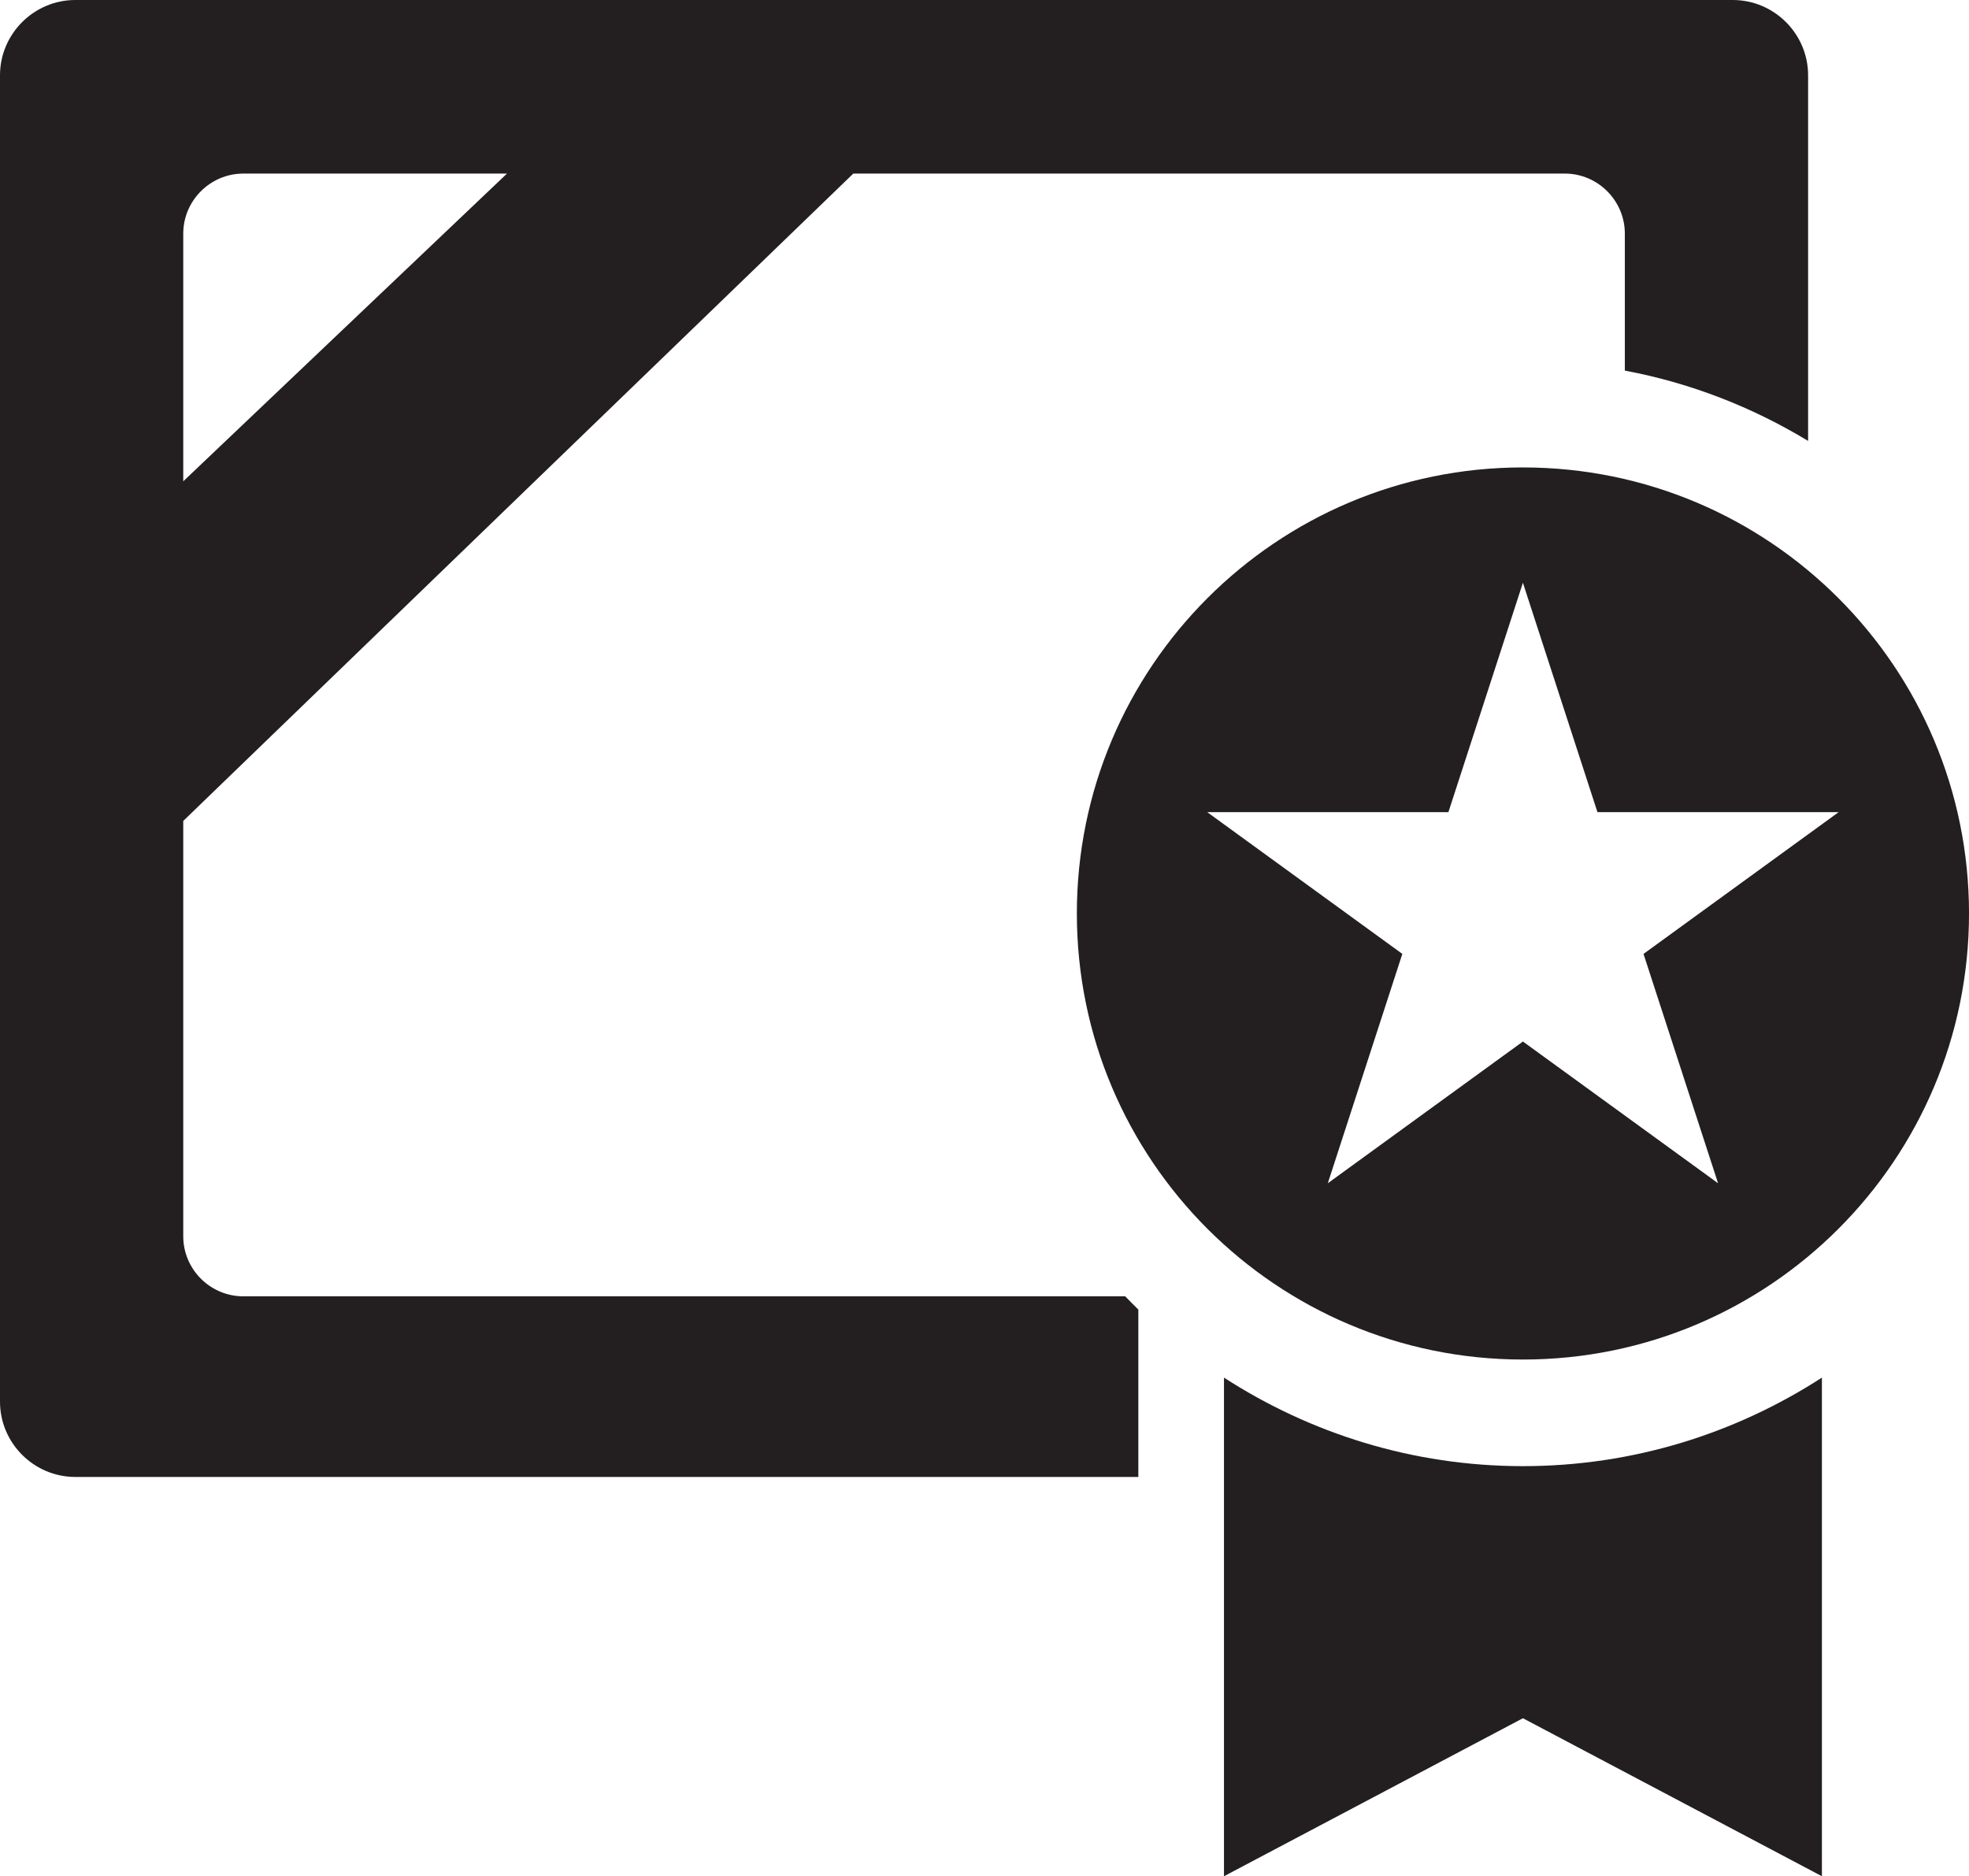 <?xml version="1.0" encoding="iso-8859-1"?>
<!-- Generator: Adobe Illustrator 25.1.0, SVG Export Plug-In . SVG Version: 6.00 Build 0)  -->
<svg version="1.1" id="Layer_1" xmlns="http://www.w3.org/2000/svg" xmlns:xlink="http://www.w3.org/1999/xlink" x="0px" y="0px"
	 viewBox="0 0 115.206 109.782" style="enable-background:new 0 0 115.206 109.782;" xml:space="preserve">
<g>
	<path style="fill:#231F20;" d="M14.235,75.85c-1.932,0-3.513-1.58-3.513-3.513V48.034l39.205-37.878h41.629
		c1.932,0,3.513,1.581,3.513,3.513v8.015c3.863,0.724,7.473,2.145,10.723,4.115V4.406c0-2.424-1.983-4.406-4.407-4.406H4.405
		C1.983,0,0,1.983,0,4.406v77.608c0,2.423,1.983,4.405,4.405,4.405h62.199v-9.794c-0.261-0.254-0.515-0.514-0.768-0.776H14.235z
		 M14.235,10.157h15.428L10.722,28.162V13.67C10.722,11.738,12.303,10.157,14.235,10.157z"/>
	<path style="fill:#231F20;" d="M71.615,80.607v29.175l17.491-9.245l17.494,9.245V80.607c-5.049,3.263-11.047,5.18-17.493,5.18
		C82.66,85.787,76.664,83.871,71.615,80.607z"/>
	<path style="fill:#231F20;" d="M89.106,27.35c-14.413,0-26.099,11.684-26.099,26.099c0,14.414,11.685,26.1,26.099,26.1
		c14.415,0,26.101-11.685,26.101-26.1C115.206,39.034,103.521,27.35,89.106,27.35z M100.524,69.235l-11.418-8.294l-11.417,8.294
		l4.361-13.421L70.634,47.52h14.112l4.359-13.421l4.362,13.421h14.112l-11.417,8.295L100.524,69.235z"/>
</g>
</svg>
